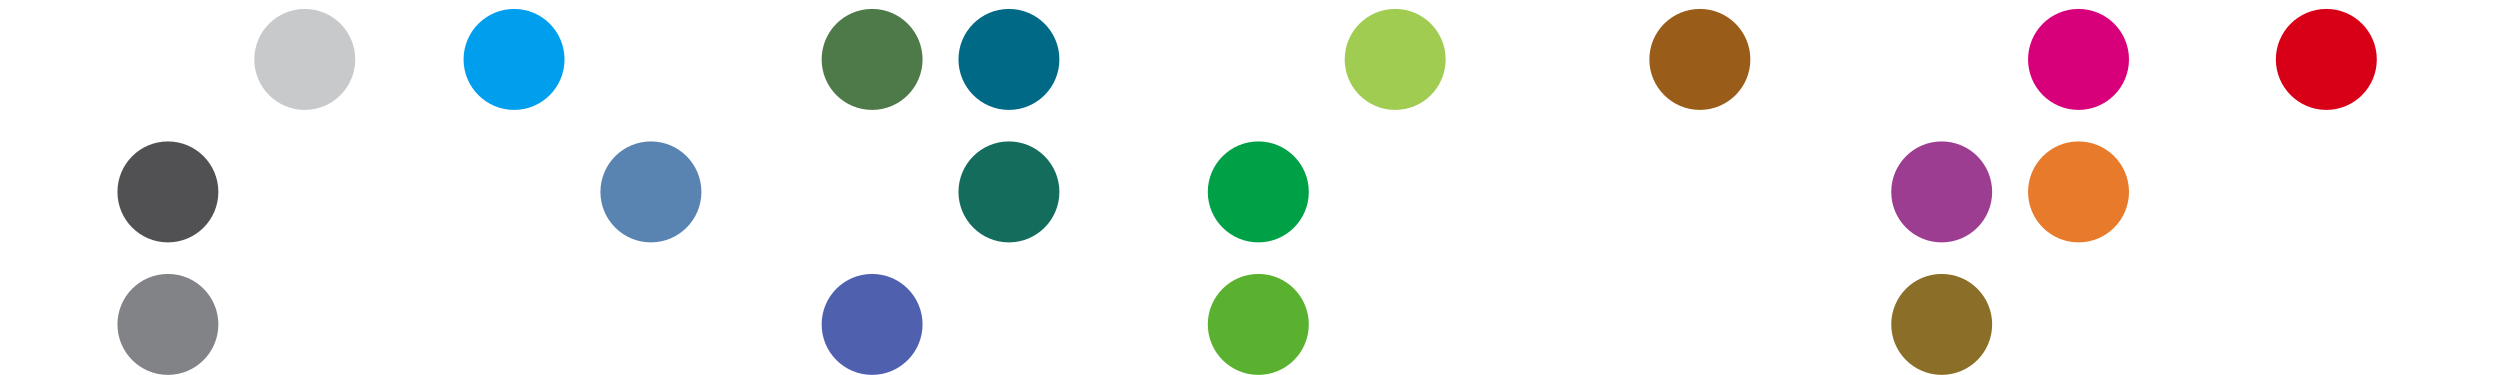 <svg width="200" height="30" viewBox="0 0 194 32" fill="none" xmlns="http://www.w3.org/2000/svg">
<path fill-rule="evenodd" clip-rule="evenodd" d="M0.355 27.685C0.355 25.302 2.28 23.376 4.662 23.376C7.04 23.376 8.967 25.302 8.967 27.685C8.967 30.059 7.04 31.991 4.662 31.991C2.28 31.991 0.355 30.059 0.355 27.685Z" fill="#818386"/>
<path fill-rule="evenodd" clip-rule="evenodd" d="M29.891 5.072C29.891 2.69 31.827 0.762 34.203 0.762C36.578 0.762 38.506 2.69 38.506 5.072C38.506 7.451 36.578 9.38 34.203 9.38C31.827 9.38 29.891 7.451 29.891 5.072Z" fill="#009FEE"/>
<path fill-rule="evenodd" clip-rule="evenodd" d="M41.57 16.379C41.57 13.999 43.5 12.068 45.879 12.068C48.256 12.068 50.187 13.999 50.187 16.379C50.187 18.755 48.256 20.684 45.879 20.684C43.5 20.684 41.57 18.755 41.57 16.379Z" fill="#5983B1"/>
<path fill-rule="evenodd" clip-rule="evenodd" d="M60.447 5.072C60.447 2.69 62.367 0.762 64.753 0.762C67.126 0.762 69.058 2.69 69.058 5.072C69.058 7.451 67.126 9.38 64.753 9.38C62.367 9.38 60.447 7.451 60.447 5.072Z" fill="#4E7949"/>
<path fill-rule="evenodd" clip-rule="evenodd" d="M72.123 5.072C72.123 2.69 74.055 0.762 76.428 0.762C78.803 0.762 80.735 2.69 80.735 5.072C80.735 7.451 78.803 9.38 76.428 9.38C74.055 9.38 72.123 7.451 72.123 5.072Z" fill="#006A86"/>
<path fill-rule="evenodd" clip-rule="evenodd" d="M72.123 16.379C72.123 13.999 74.055 12.068 76.428 12.068C78.803 12.068 80.735 13.999 80.735 16.379C80.735 18.755 78.803 20.684 76.428 20.684C74.055 20.684 72.123 18.755 72.123 16.379Z" fill="#146C5C"/>
<path fill-rule="evenodd" clip-rule="evenodd" d="M60.447 27.685C60.447 25.302 62.367 23.376 64.753 23.376C67.126 23.376 69.058 25.302 69.058 27.685C69.058 30.059 67.126 31.991 64.753 31.991C62.367 31.991 60.447 30.059 60.447 27.685Z" fill="#4F61AE"/>
<path fill-rule="evenodd" clip-rule="evenodd" d="M105.08 5.072C105.08 2.69 107.011 0.762 109.387 0.762C111.773 0.762 113.695 2.69 113.695 5.072C113.695 7.451 111.773 9.38 109.387 9.38C107.011 9.38 105.08 7.451 105.08 5.072Z" fill="#A0CC51"/>
<path fill-rule="evenodd" clip-rule="evenodd" d="M93.398 16.379C93.398 13.999 95.335 12.068 97.712 12.068C100.092 12.068 102.018 13.999 102.018 16.379C102.018 18.755 100.092 20.684 97.712 20.684C95.335 20.684 93.398 18.755 93.398 16.379Z" fill="#00A046"/>
<path fill-rule="evenodd" clip-rule="evenodd" d="M93.398 27.685C93.398 25.302 95.335 23.376 97.712 23.376C100.092 23.376 102.018 25.302 102.018 27.685C102.018 30.059 100.092 31.991 97.712 31.991C95.335 31.991 93.398 30.059 93.398 27.685Z" fill="#5AB130"/>
<path fill-rule="evenodd" clip-rule="evenodd" d="M163.394 5.072C163.394 2.69 165.321 0.762 167.701 0.762C170.078 0.762 172.007 2.69 172.007 5.072C172.007 7.451 170.078 9.38 167.701 9.38C165.321 9.38 163.394 7.451 163.394 5.072Z" fill="#D8007A"/>
<path fill-rule="evenodd" clip-rule="evenodd" d="M151.72 16.379C151.72 13.999 153.644 12.068 156.019 12.068C158.404 12.068 160.33 13.999 160.33 16.379C160.33 18.755 158.404 20.684 156.019 20.684C153.644 20.684 151.72 18.755 151.72 16.379Z" fill="#9C3D91"/>
<path fill-rule="evenodd" clip-rule="evenodd" d="M163.394 16.379C163.394 13.999 165.321 12.068 167.701 12.068C170.078 12.068 172.007 13.999 172.007 16.379C172.007 18.755 170.078 20.684 167.701 20.684C165.321 20.684 163.394 18.755 163.394 16.379Z" fill="#E87A2B"/>
<path fill-rule="evenodd" clip-rule="evenodd" d="M151.72 27.684C151.72 25.302 153.644 23.376 156.019 23.376C158.404 23.376 160.33 25.302 160.33 27.684C160.33 30.059 158.404 31.989 156.019 31.989C153.644 31.989 151.72 30.059 151.72 27.684Z" fill="#8B6F28"/>
<path fill-rule="evenodd" clip-rule="evenodd" d="M184.539 5.072C184.539 2.69 186.473 0.762 188.849 0.762C191.229 0.762 193.154 2.69 193.154 5.072C193.154 7.447 191.229 9.38 188.849 9.38C186.473 9.38 184.539 7.447 184.539 5.072Z" fill="#D80017"/>
<path fill-rule="evenodd" clip-rule="evenodd" d="M12.032 5.072C12.032 2.69 13.965 0.762 16.341 0.762C18.719 0.762 20.647 2.69 20.647 5.072C20.647 7.451 18.719 9.38 16.341 9.38C13.965 9.38 12.032 7.451 12.032 5.072Z" fill="#C7C9CB"/>
<path fill-rule="evenodd" clip-rule="evenodd" d="M0.355 16.379C0.355 13.999 2.28 12.068 4.662 12.068C7.04 12.068 8.967 13.999 8.967 16.379C8.967 18.755 7.04 20.684 4.662 20.684C2.28 20.684 0.355 18.755 0.355 16.379Z" fill="#515154"/>
<path fill-rule="evenodd" clip-rule="evenodd" d="M131.078 5.072C131.078 2.69 133.014 0.762 135.389 0.762C137.77 0.762 139.697 2.69 139.697 5.072C139.697 7.447 137.77 9.38 135.389 9.38C133.014 9.38 131.078 7.447 131.078 5.072Z" fill="#995C19"/>
</svg>
